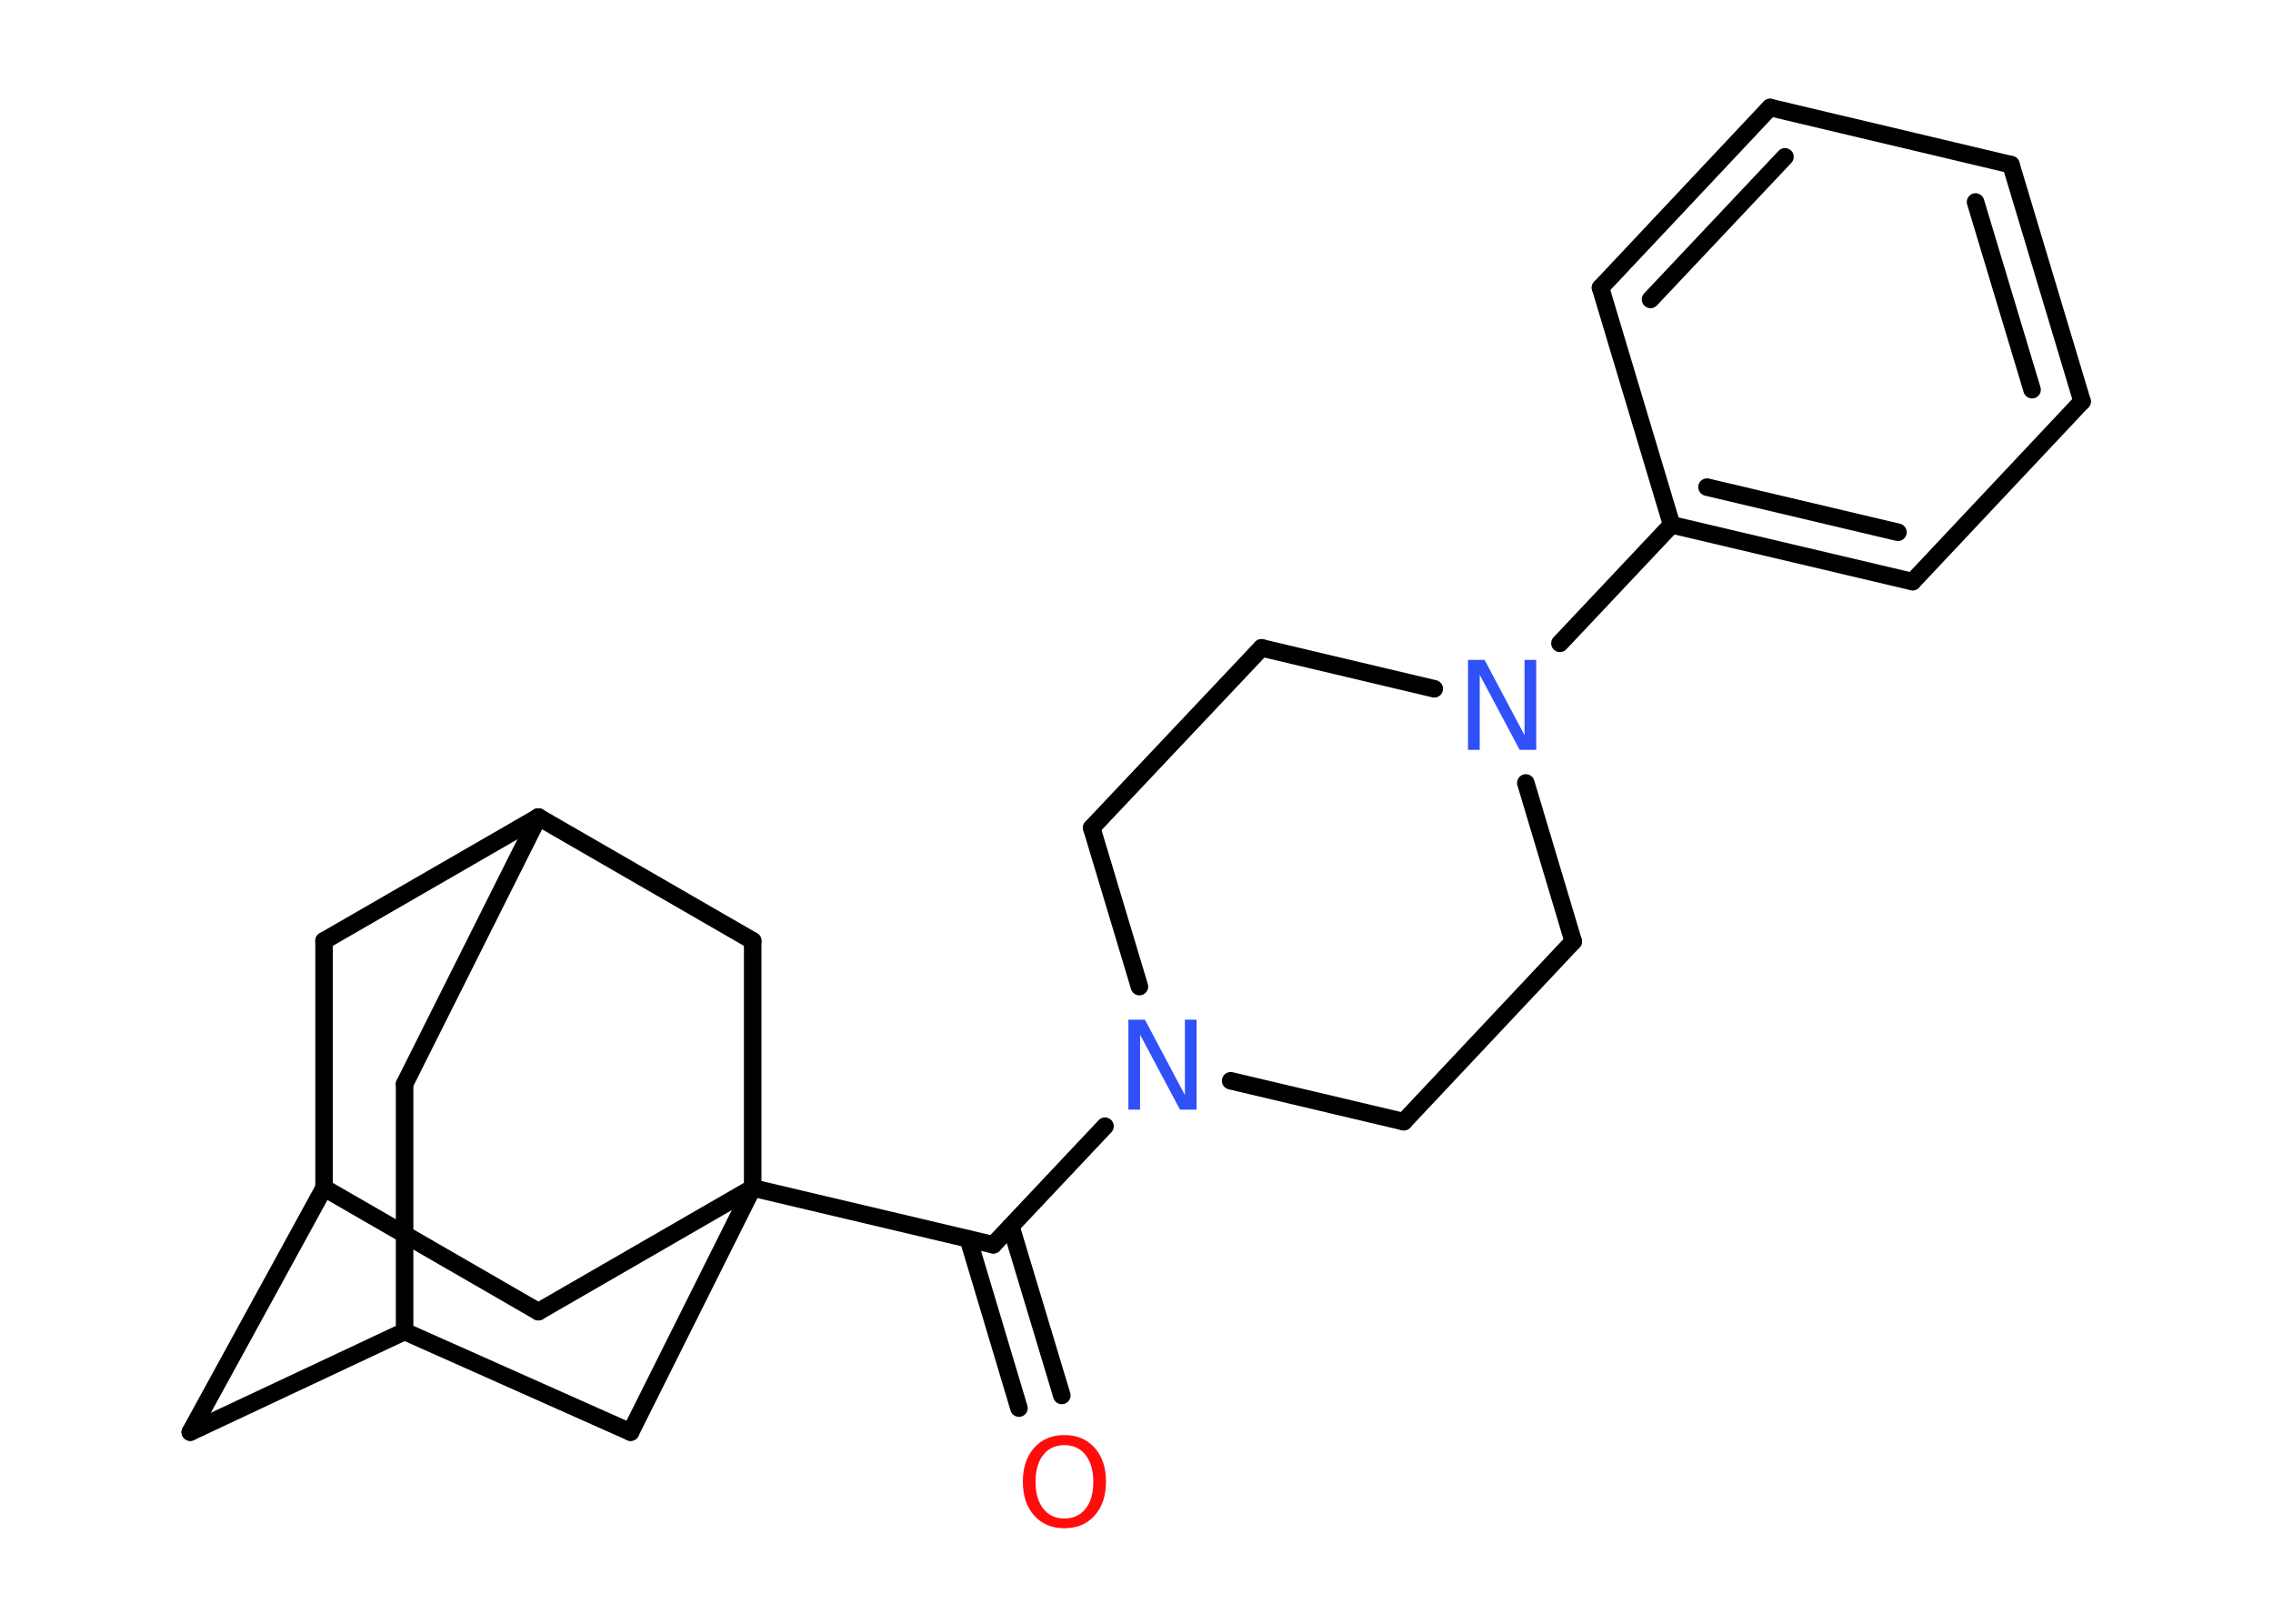 <?xml version='1.0' encoding='UTF-8'?>
<!DOCTYPE svg PUBLIC "-//W3C//DTD SVG 1.1//EN" "http://www.w3.org/Graphics/SVG/1.1/DTD/svg11.dtd">
<svg version='1.2' xmlns='http://www.w3.org/2000/svg' xmlns:xlink='http://www.w3.org/1999/xlink' width='70.0mm' height='50.0mm' viewBox='0 0 70.0 50.0'>
  <desc>Generated by the Chemistry Development Kit (http://github.com/cdk)</desc>
  <g stroke-linecap='round' stroke-linejoin='round' stroke='#000000' stroke-width='.54' fill='#3050F8'>
    <rect x='.0' y='.0' width='70.0' height='50.0' fill='#FFFFFF' stroke='none'/>
    <g id='mol1' class='mol'>
      <g id='mol1bnd1' class='bond'>
        <line x1='31.38' y1='43.36' x2='29.82' y2='38.15'/>
        <line x1='32.7' y1='42.97' x2='31.13' y2='37.76'/>
      </g>
      <line id='mol1bnd2' class='bond' x1='30.59' y1='38.33' x2='34.03' y2='34.68'/>
      <line id='mol1bnd3' class='bond' x1='37.9' y1='33.28' x2='43.23' y2='34.54'/>
      <line id='mol1bnd4' class='bond' x1='43.23' y1='34.54' x2='48.45' y2='28.99'/>
      <line id='mol1bnd5' class='bond' x1='48.45' y1='28.99' x2='46.99' y2='24.11'/>
      <line id='mol1bnd6' class='bond' x1='48.04' y1='19.81' x2='51.48' y2='16.16'/>
      <g id='mol1bnd7' class='bond'>
        <line x1='51.48' y1='16.16' x2='58.9' y2='17.91'/>
        <line x1='52.57' y1='15.0' x2='58.45' y2='16.39'/>
      </g>
      <line id='mol1bnd8' class='bond' x1='58.9' y1='17.91' x2='64.12' y2='12.36'/>
      <g id='mol1bnd9' class='bond'>
        <line x1='64.12' y1='12.36' x2='61.93' y2='5.07'/>
        <line x1='62.58' y1='12.0' x2='60.84' y2='6.22'/>
      </g>
      <line id='mol1bnd10' class='bond' x1='61.93' y1='5.07' x2='54.51' y2='3.31'/>
      <g id='mol1bnd11' class='bond'>
        <line x1='54.51' y1='3.31' x2='49.29' y2='8.86'/>
        <line x1='54.97' y1='4.83' x2='50.83' y2='9.22'/>
      </g>
      <line id='mol1bnd12' class='bond' x1='51.48' y1='16.16' x2='49.29' y2='8.86'/>
      <line id='mol1bnd13' class='bond' x1='44.17' y1='21.21' x2='38.85' y2='19.95'/>
      <line id='mol1bnd14' class='bond' x1='38.85' y1='19.95' x2='33.62' y2='25.49'/>
      <line id='mol1bnd15' class='bond' x1='35.09' y1='30.38' x2='33.62' y2='25.49'/>
      <line id='mol1bnd16' class='bond' x1='30.59' y1='38.33' x2='23.18' y2='36.58'/>
      <line id='mol1bnd17' class='bond' x1='23.18' y1='36.58' x2='16.58' y2='40.39'/>
      <line id='mol1bnd18' class='bond' x1='16.58' y1='40.39' x2='9.98' y2='36.58'/>
      <line id='mol1bnd19' class='bond' x1='9.98' y1='36.58' x2='5.86' y2='44.1'/>
      <line id='mol1bnd20' class='bond' x1='5.86' y1='44.1' x2='12.46' y2='41.0'/>
      <line id='mol1bnd21' class='bond' x1='12.46' y1='41.0' x2='12.46' y2='33.38'/>
      <line id='mol1bnd22' class='bond' x1='12.46' y1='33.38' x2='16.58' y2='25.16'/>
      <line id='mol1bnd23' class='bond' x1='16.58' y1='25.16' x2='9.98' y2='28.97'/>
      <line id='mol1bnd24' class='bond' x1='9.98' y1='36.58' x2='9.98' y2='28.97'/>
      <line id='mol1bnd25' class='bond' x1='16.58' y1='25.16' x2='23.18' y2='28.97'/>
      <line id='mol1bnd26' class='bond' x1='23.18' y1='36.58' x2='23.18' y2='28.97'/>
      <line id='mol1bnd27' class='bond' x1='12.46' y1='41.0' x2='19.42' y2='44.1'/>
      <line id='mol1bnd28' class='bond' x1='23.18' y1='36.58' x2='19.42' y2='44.1'/>
      <path id='mol1atm1' class='atom' d='M32.78 44.5q-.41 .0 -.65 .3q-.24 .3 -.24 .83q.0 .52 .24 .83q.24 .3 .65 .3q.41 .0 .65 -.3q.24 -.3 .24 -.83q.0 -.52 -.24 -.83q-.24 -.3 -.65 -.3zM32.78 44.19q.58 .0 .93 .39q.35 .39 .35 1.04q.0 .66 -.35 1.05q-.35 .39 -.93 .39q-.58 .0 -.93 -.39q-.35 -.39 -.35 -1.05q.0 -.65 .35 -1.04q.35 -.39 .93 -.39z' stroke='none' fill='#FF0D0D'/>
      <path id='mol1atm3' class='atom' d='M34.76 31.4h.5l1.23 2.32v-2.32h.36v2.77h-.51l-1.23 -2.31v2.31h-.36v-2.77z' stroke='none'/>
      <path id='mol1atm6' class='atom' d='M45.22 20.32h.5l1.23 2.32v-2.32h.36v2.77h-.51l-1.23 -2.31v2.31h-.36v-2.77z' stroke='none'/>
    </g>
  </g>
</svg>
